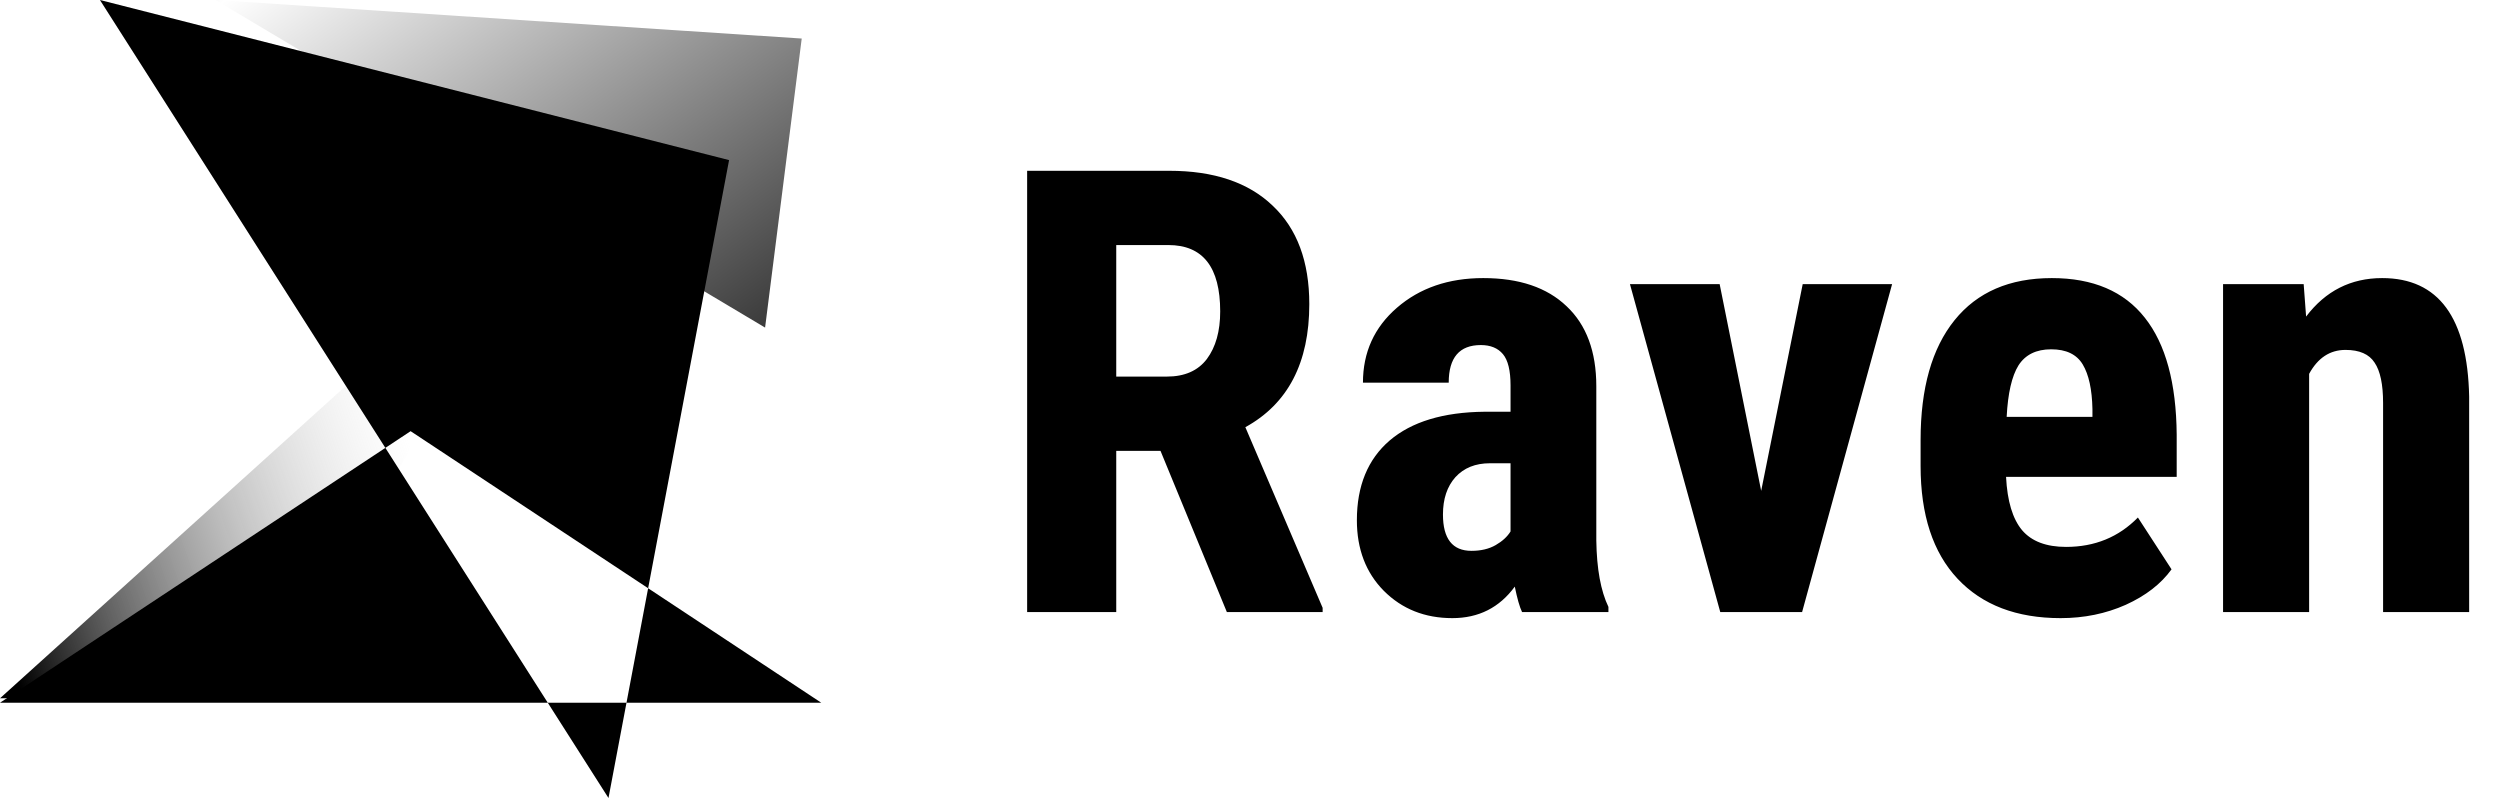 <svg width="290" height="93" viewBox="0 0 290 93" fill="none" xmlns="http://www.w3.org/2000/svg">
<path d="M88.75 38L25 0L93 4.471L88.75 38Z" fill="url(#paint0_linear)" style="mix-blend-mode:darken"/>
<path d="M0 81H32.051L62 25L0 81Z" fill="url(#paint1_linear)"/>
<path fill-rule="evenodd" clip-rule="evenodd" d="M75.184 68.237L84.573 18.572L11.592 0L44.702 51.954L0 81.516H63.541L70.584 92.568L72.673 81.516H95.263L75.184 68.237ZM75.184 68.237L47.631 50.016L44.702 51.954L63.541 81.516H72.673L75.184 68.237Z" fill="black"/>
<path d="M134.617 52.297H129.484V71H119.148V19.812H135.637C140.816 19.812 144.812 21.16 147.625 23.855C150.461 26.527 151.879 30.336 151.879 35.281C151.879 42.078 149.406 46.836 144.461 49.555L153.426 70.508V71H142.316L134.617 52.297ZM129.484 43.684H135.355C137.418 43.684 138.965 43.004 139.996 41.645C141.027 40.262 141.543 38.422 141.543 36.125C141.543 30.992 139.539 28.426 135.531 28.426H129.484V43.684ZM176.559 71C176.277 70.414 175.996 69.43 175.715 68.047C173.934 70.484 171.52 71.703 168.473 71.703C165.285 71.703 162.637 70.648 160.527 68.539C158.441 66.43 157.398 63.699 157.398 60.348C157.398 56.363 158.664 53.281 161.195 51.102C163.75 48.922 167.418 47.809 172.199 47.762H175.223V44.703C175.223 42.992 174.93 41.785 174.344 41.082C173.758 40.379 172.902 40.027 171.777 40.027C169.293 40.027 168.051 41.48 168.051 44.387H158.102C158.102 40.871 159.414 37.977 162.039 35.703C164.688 33.406 168.027 32.258 172.059 32.258C176.23 32.258 179.453 33.348 181.727 35.527C184.023 37.684 185.172 40.777 185.172 44.809V62.703C185.219 65.984 185.688 68.551 186.578 70.402V71H176.559ZM170.688 63.898C171.789 63.898 172.727 63.676 173.5 63.23C174.273 62.785 174.848 62.258 175.223 61.648V53.738H172.832C171.145 53.738 169.809 54.277 168.824 55.355C167.863 56.434 167.383 57.875 167.383 59.68C167.383 62.492 168.484 63.898 170.688 63.898ZM204.297 56.938L209.113 32.961H219.484L209.043 71H199.551L189.074 32.961H199.48L204.297 56.938ZM239.031 71.703C233.922 71.703 229.938 70.18 227.078 67.133C224.219 64.086 222.789 59.727 222.789 54.055V51.031C222.789 45.031 224.102 40.402 226.727 37.145C229.352 33.887 233.113 32.258 238.012 32.258C242.793 32.258 246.391 33.793 248.805 36.863C251.219 39.91 252.449 44.434 252.496 50.434V55.32H232.703C232.844 58.133 233.465 60.195 234.566 61.508C235.668 62.797 237.367 63.441 239.664 63.441C242.992 63.441 245.77 62.305 247.996 60.031L251.898 66.043C250.68 67.731 248.91 69.102 246.59 70.156C244.27 71.188 241.75 71.703 239.031 71.703ZM232.773 48.359H242.723V47.445C242.676 45.172 242.301 43.449 241.598 42.277C240.895 41.105 239.676 40.52 237.941 40.52C236.207 40.52 234.941 41.141 234.145 42.383C233.371 43.625 232.914 45.617 232.773 48.359ZM267.227 32.961L267.508 36.723C269.758 33.746 272.699 32.258 276.332 32.258C282.871 32.258 286.234 36.84 286.422 46.004V71H276.438V46.742C276.438 44.586 276.109 43.027 275.453 42.066C274.82 41.082 273.695 40.59 272.078 40.59C270.273 40.59 268.867 41.516 267.859 43.367V71H257.875V32.961H267.227Z" fill="black"/>
<defs>
<linearGradient id="paint0_linear" x1="74.179" y1="73.206" x2="-0.077" y2="-30.012" gradientUnits="userSpaceOnUse">
<stop/>
<stop offset="0.688" stop-opacity="0"/>
<stop offset="1" stop-color="#F0E5E5" stop-opacity="0.938"/>
</linearGradient>
<linearGradient id="paint1_linear" x1="8.407" y1="97.471" x2="93.443" y2="68.018" gradientUnits="userSpaceOnUse">
<stop/>
<stop offset="0.578" stop-color="#C4C4C4" stop-opacity="0"/>
</linearGradient>
</defs>
</svg>
